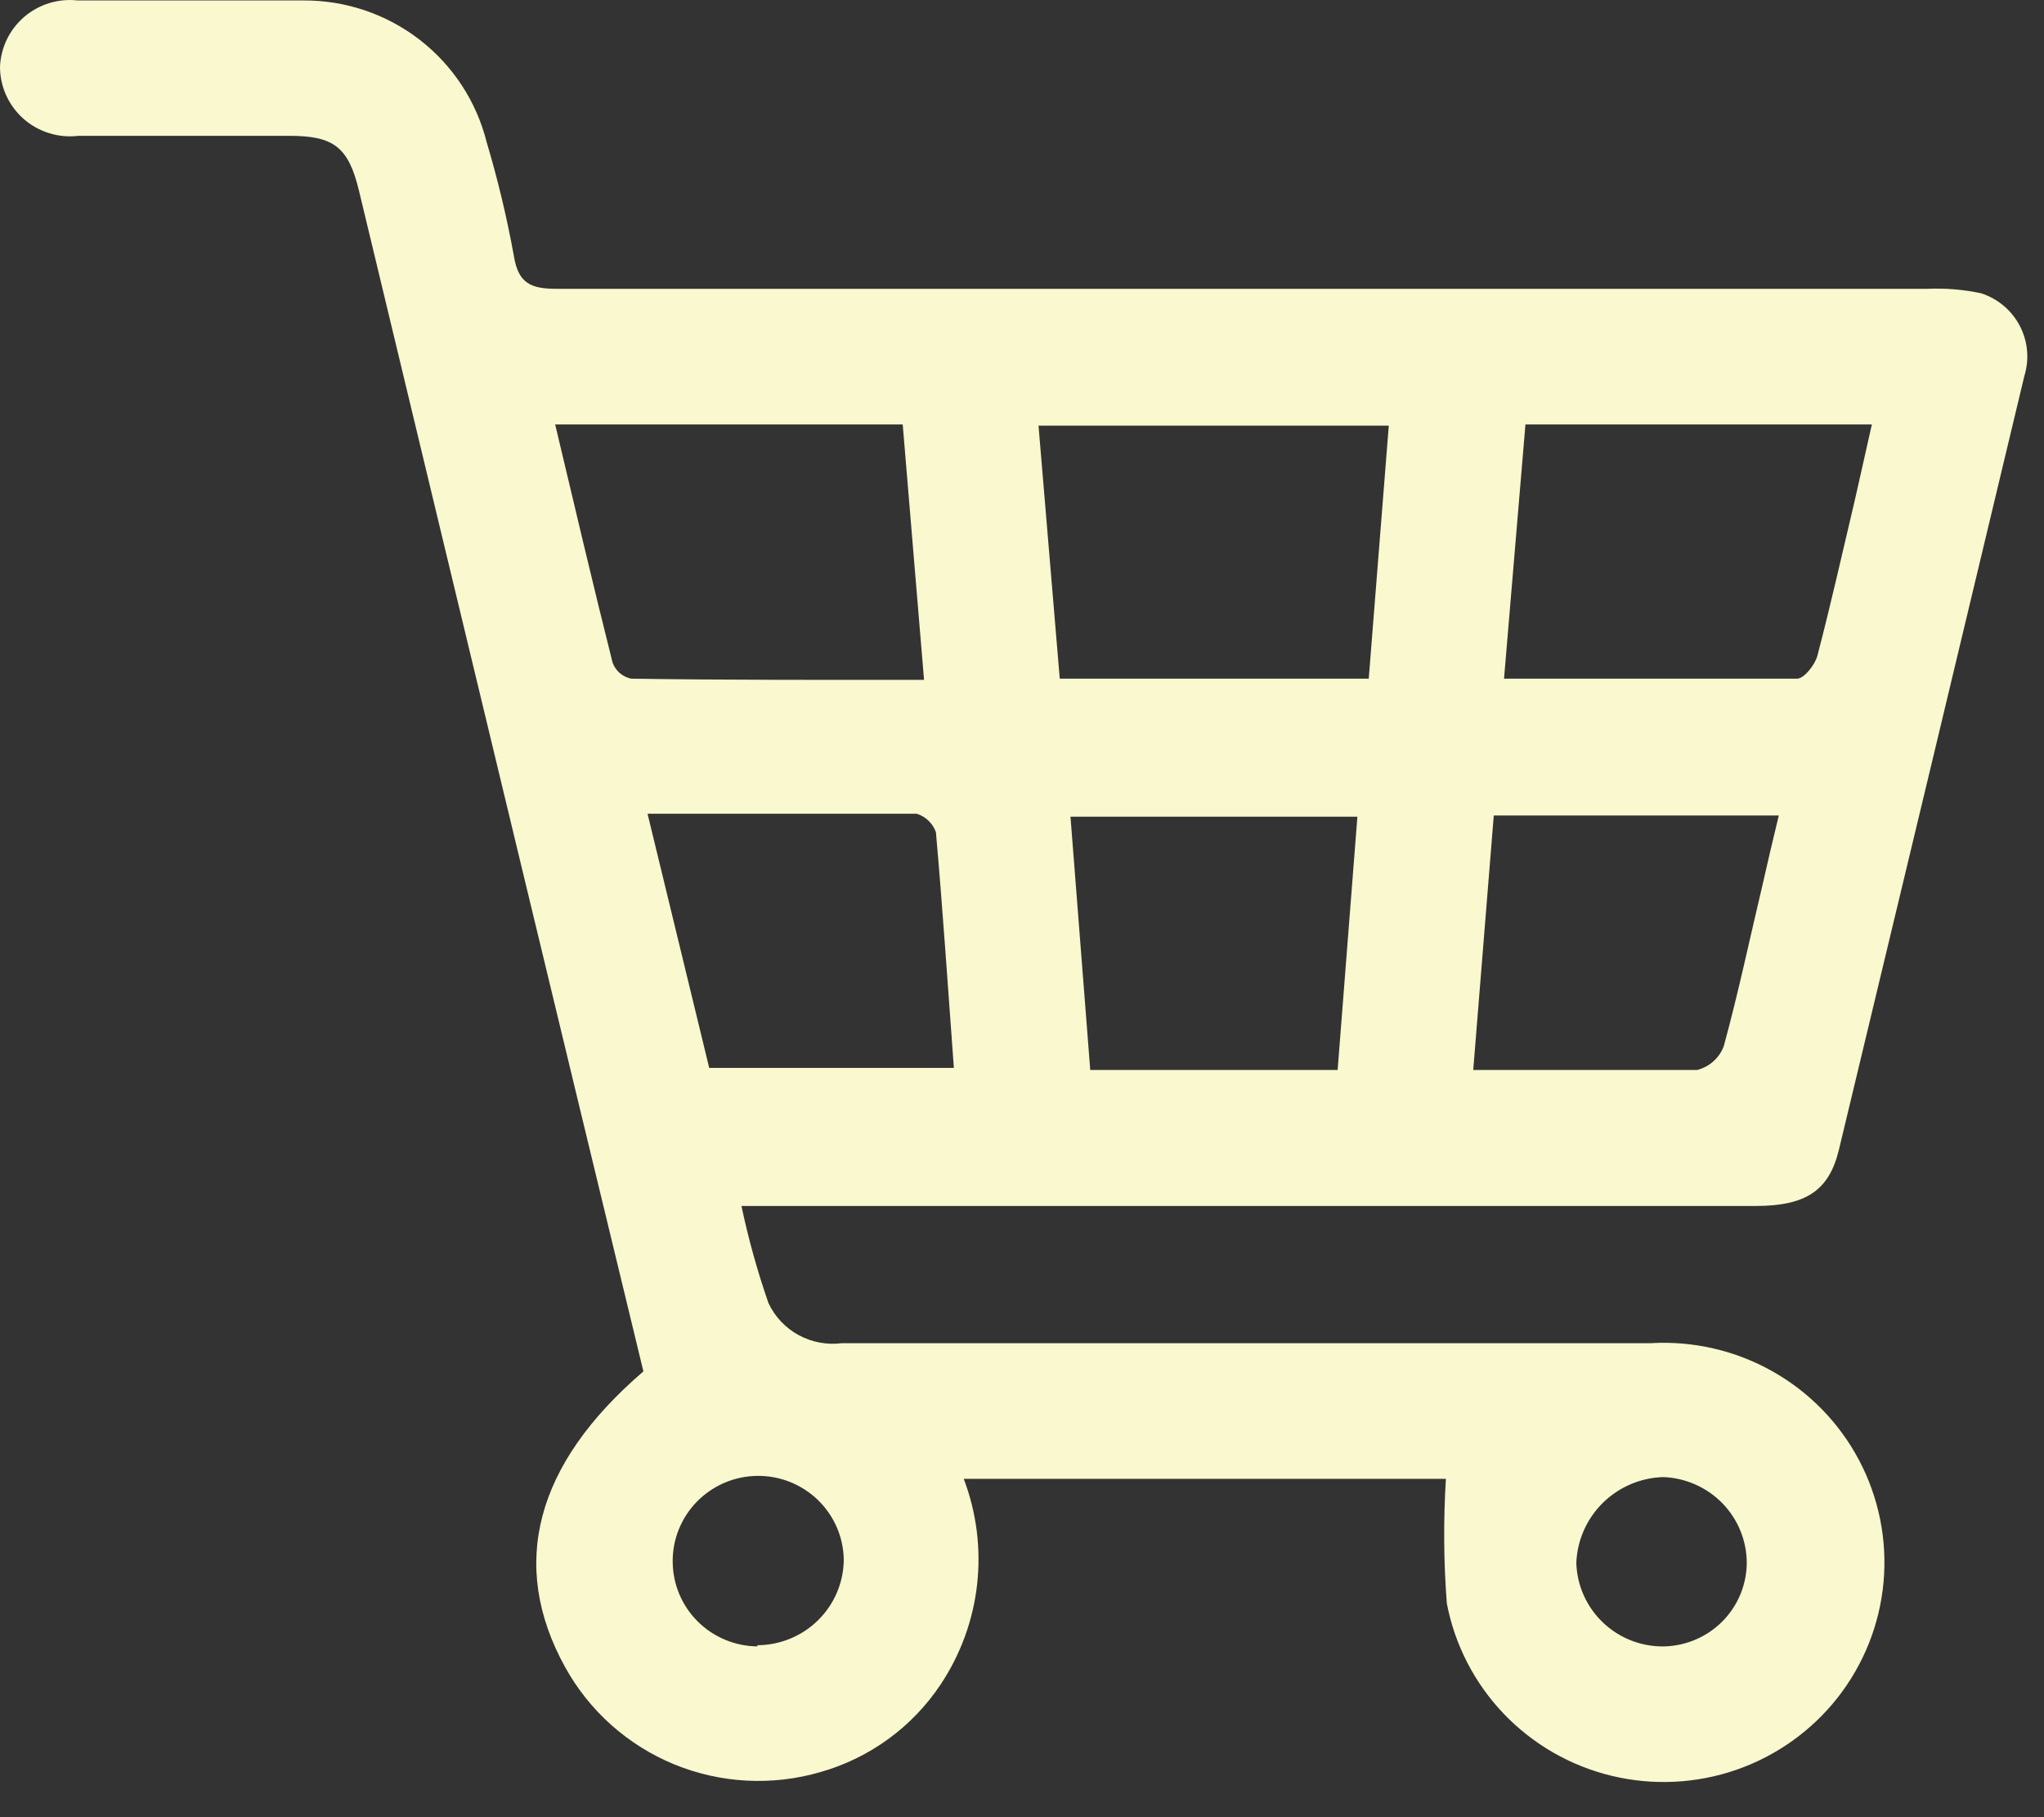 <svg width="36" height="32" viewBox="0 0 36 32" fill="none" xmlns="http://www.w3.org/2000/svg">
<rect x="0" y="0" width="36" height="32" fill="#333333" stroke="none"/>
<path d="M25.466 26.042H16.974C17.2 26.636 17.28 27.274 17.209 27.905C17.138 28.535 16.916 29.14 16.563 29.669C16.066 30.413 15.319 30.957 14.456 31.204C13.605 31.453 12.695 31.406 11.875 31.07C11.056 30.733 10.377 30.128 9.951 29.354C8.961 27.557 9.425 25.785 11.332 24.15C10.615 21.184 9.904 18.25 9.198 15.315C8.239 11.332 7.28 7.346 6.322 3.356C6.137 2.591 5.879 2.392 5.099 2.392H1.38C1.207 2.413 1.032 2.397 0.866 2.345C0.699 2.294 0.546 2.208 0.415 2.093C0.285 1.978 0.181 1.837 0.109 1.679C0.037 1.521 0 1.35 0 1.176C0.007 1.008 0.049 0.843 0.122 0.691C0.196 0.54 0.301 0.405 0.429 0.295C0.558 0.186 0.707 0.104 0.869 0.054C1.031 0.005 1.201 -0.011 1.37 0.008C2.692 0.008 4.004 0.008 5.342 0.008C6.083 0.003 6.805 0.247 7.39 0.699C7.976 1.152 8.392 1.787 8.571 2.502C8.768 3.162 8.928 3.832 9.051 4.509C9.13 4.997 9.356 5.086 9.809 5.086C17.855 5.086 25.903 5.086 33.953 5.086C34.267 5.072 34.582 5.099 34.89 5.164C35.185 5.258 35.43 5.464 35.573 5.737C35.716 6.009 35.745 6.327 35.654 6.621C34.569 11.163 33.48 15.705 32.388 20.246C32.214 20.97 31.803 21.232 30.939 21.237H13.059C13.181 21.816 13.34 22.386 13.534 22.945C13.646 23.185 13.832 23.383 14.065 23.51C14.298 23.637 14.566 23.687 14.83 23.653C16.278 23.653 17.727 23.653 19.181 23.653C22.479 23.653 25.777 23.653 29.074 23.653C29.821 23.609 30.564 23.781 31.215 24.147C31.866 24.513 32.397 25.058 32.744 25.716C33.092 26.375 33.241 27.119 33.174 27.86C33.107 28.6 32.827 29.306 32.367 29.893C31.907 30.479 31.287 30.921 30.581 31.166C29.875 31.41 29.113 31.447 28.386 31.272C27.659 31.097 26.999 30.717 26.484 30.178C25.969 29.639 25.621 28.963 25.482 28.233C25.426 27.504 25.421 26.772 25.466 26.042ZM24.107 11.951L24.46 7.496H18.291L18.665 11.951H24.107ZM16.273 11.951L15.899 7.475H9.778C10.12 8.911 10.441 10.284 10.789 11.668C10.815 11.739 10.858 11.802 10.915 11.852C10.972 11.901 11.041 11.935 11.116 11.951C12.807 11.977 14.503 11.972 16.273 11.972V11.951ZM26.488 11.951C28.253 11.951 29.954 11.951 31.651 11.951C31.777 11.951 31.967 11.704 32.009 11.547C32.246 10.641 32.451 9.723 32.667 8.812C32.767 8.377 32.862 7.942 32.968 7.475H26.867C26.741 8.964 26.619 10.415 26.488 11.972V11.951ZM23.559 18.842L23.907 14.382H18.854L19.202 18.842H23.559ZM25.945 18.842C27.336 18.842 28.616 18.842 29.891 18.842C29.997 18.815 30.096 18.763 30.177 18.69C30.259 18.617 30.322 18.525 30.36 18.423C30.618 17.479 30.818 16.526 31.045 15.572C31.134 15.179 31.224 14.791 31.329 14.361H26.309C26.188 15.844 26.072 17.301 25.945 18.873V18.842ZM12.491 18.805H16.8C16.695 17.39 16.605 16.023 16.484 14.655C16.457 14.578 16.412 14.509 16.354 14.453C16.295 14.396 16.224 14.354 16.147 14.33C14.598 14.33 13.049 14.33 11.405 14.33L12.491 18.805ZM13.339 28.972C13.74 28.97 14.125 28.812 14.41 28.53C14.695 28.249 14.857 27.867 14.861 27.468C14.856 27.07 14.691 26.691 14.405 26.414C14.118 26.137 13.733 25.984 13.334 25.99C12.934 25.995 12.553 26.159 12.274 26.444C11.996 26.729 11.842 27.112 11.848 27.509C11.852 27.902 12.01 28.276 12.289 28.554C12.568 28.831 12.945 28.988 13.339 28.993V28.972ZM30.765 27.504C30.759 27.116 30.603 26.744 30.33 26.466C30.056 26.189 29.686 26.026 29.296 26.011C28.895 26.022 28.515 26.185 28.23 26.465C27.946 26.745 27.779 27.122 27.763 27.52C27.774 27.919 27.943 28.297 28.233 28.573C28.523 28.849 28.91 29 29.311 28.993C29.701 28.983 30.072 28.822 30.344 28.544C30.616 28.265 30.767 27.892 30.765 27.504Z" fill="#F9F8CE"/>
</svg>
